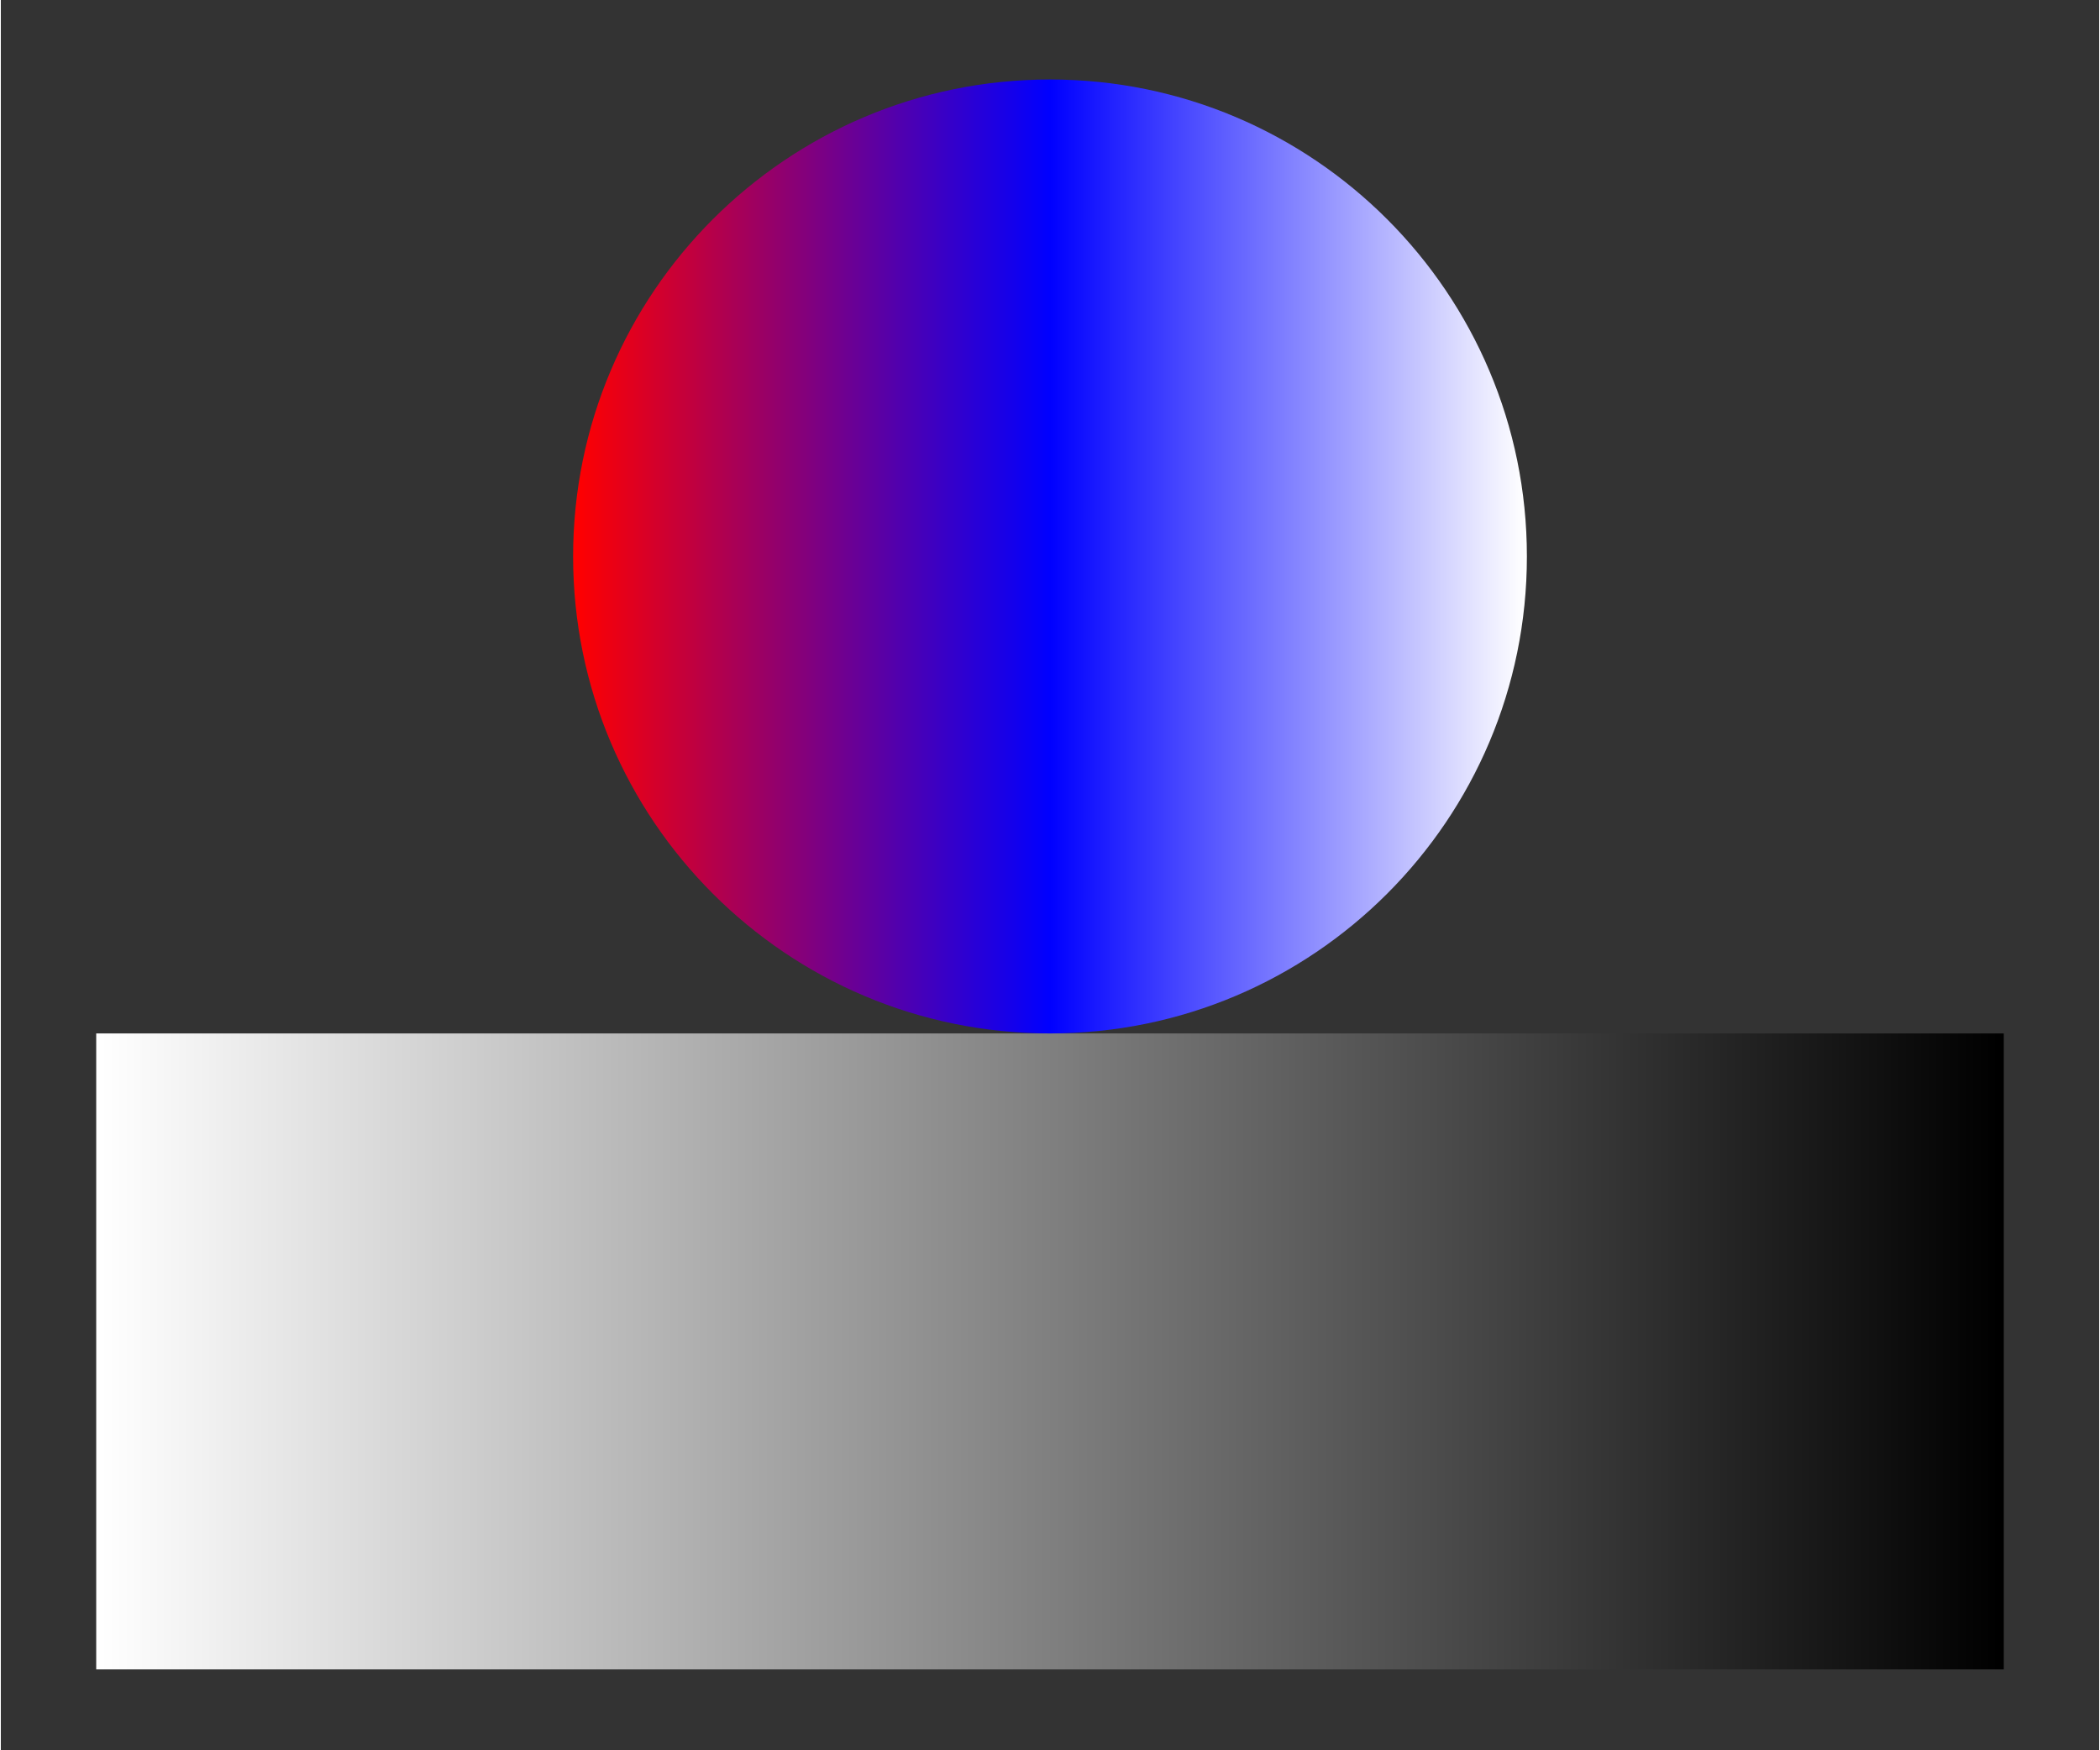 <?xml version="1.0" encoding="UTF-8"?>
<!DOCTYPE svg PUBLIC "-//W3C//DTD SVG 1.1//EN"
    "http://www.w3.org/Graphics/SVG/1.1/DTD/svg11.dtd">
<svg xmlns="http://www.w3.org/2000/svg" xmlns:xlink="http://www.w3.org/1999/xlink" version="1.1" width="500" height="416.667" font-size="1" viewBox="0 0 500 417"><rect x="0" y="0" width="500" height="417" fill="#333333" stroke="none"/><g><g transform="matrix(151.515,0.0,0.0,151.515,250,208.333)"><g stroke="rgb(0,0,0)" stroke-opacity="1.0" fill="url(#gradient0)" stroke-width="0.0" stroke-linecap="butt" stroke-linejoin="miter" font-size="1.0em" stroke-miterlimit="10.0"><path d="M 1.5,1.25 l -3.3306690738754696e-16,-1.0 h -3.0 l -3.3306690738754696e-16,1.0 h 3 Z" /><defs><linearGradient id="gradient0"><stop stop-color="rgb(255,255,255)" offset="0.0" /><stop stop-color="rgb(0,0,0)" offset="1.0" /></linearGradient></defs></g></g><g transform="matrix(151.515,0.0,0.0,151.515,250,208.333)"><g stroke="rgb(0,0,0)" stroke-opacity="1.0" fill="url(#gradient1)" stroke-width="0.0" stroke-linecap="butt" stroke-linejoin="miter" font-size="1.0em" stroke-miterlimit="10.0"><path d="M 0.75,-0.5 c 0.0,-0.414 -0.336,-0.75 -0.75 -0.75c -0.414,-2.536326566618167e-17 -0.75,0.336 -0.75 0.75c -5.072653133236334e-17,0.414 0.336,0.75 0.75 0.75c 0.414,7.608979699854502e-17 0.75,-0.336 0.75 -0.75Z" /><defs><linearGradient id="gradient1"><stop stop-color="rgb(255,0,0)" offset="0.0" /><stop stop-color="rgb(0,0,255)" offset="0.5" /><stop stop-color="rgb(255,255,255)" offset="1.0" /></linearGradient></defs></g></g></g></svg>